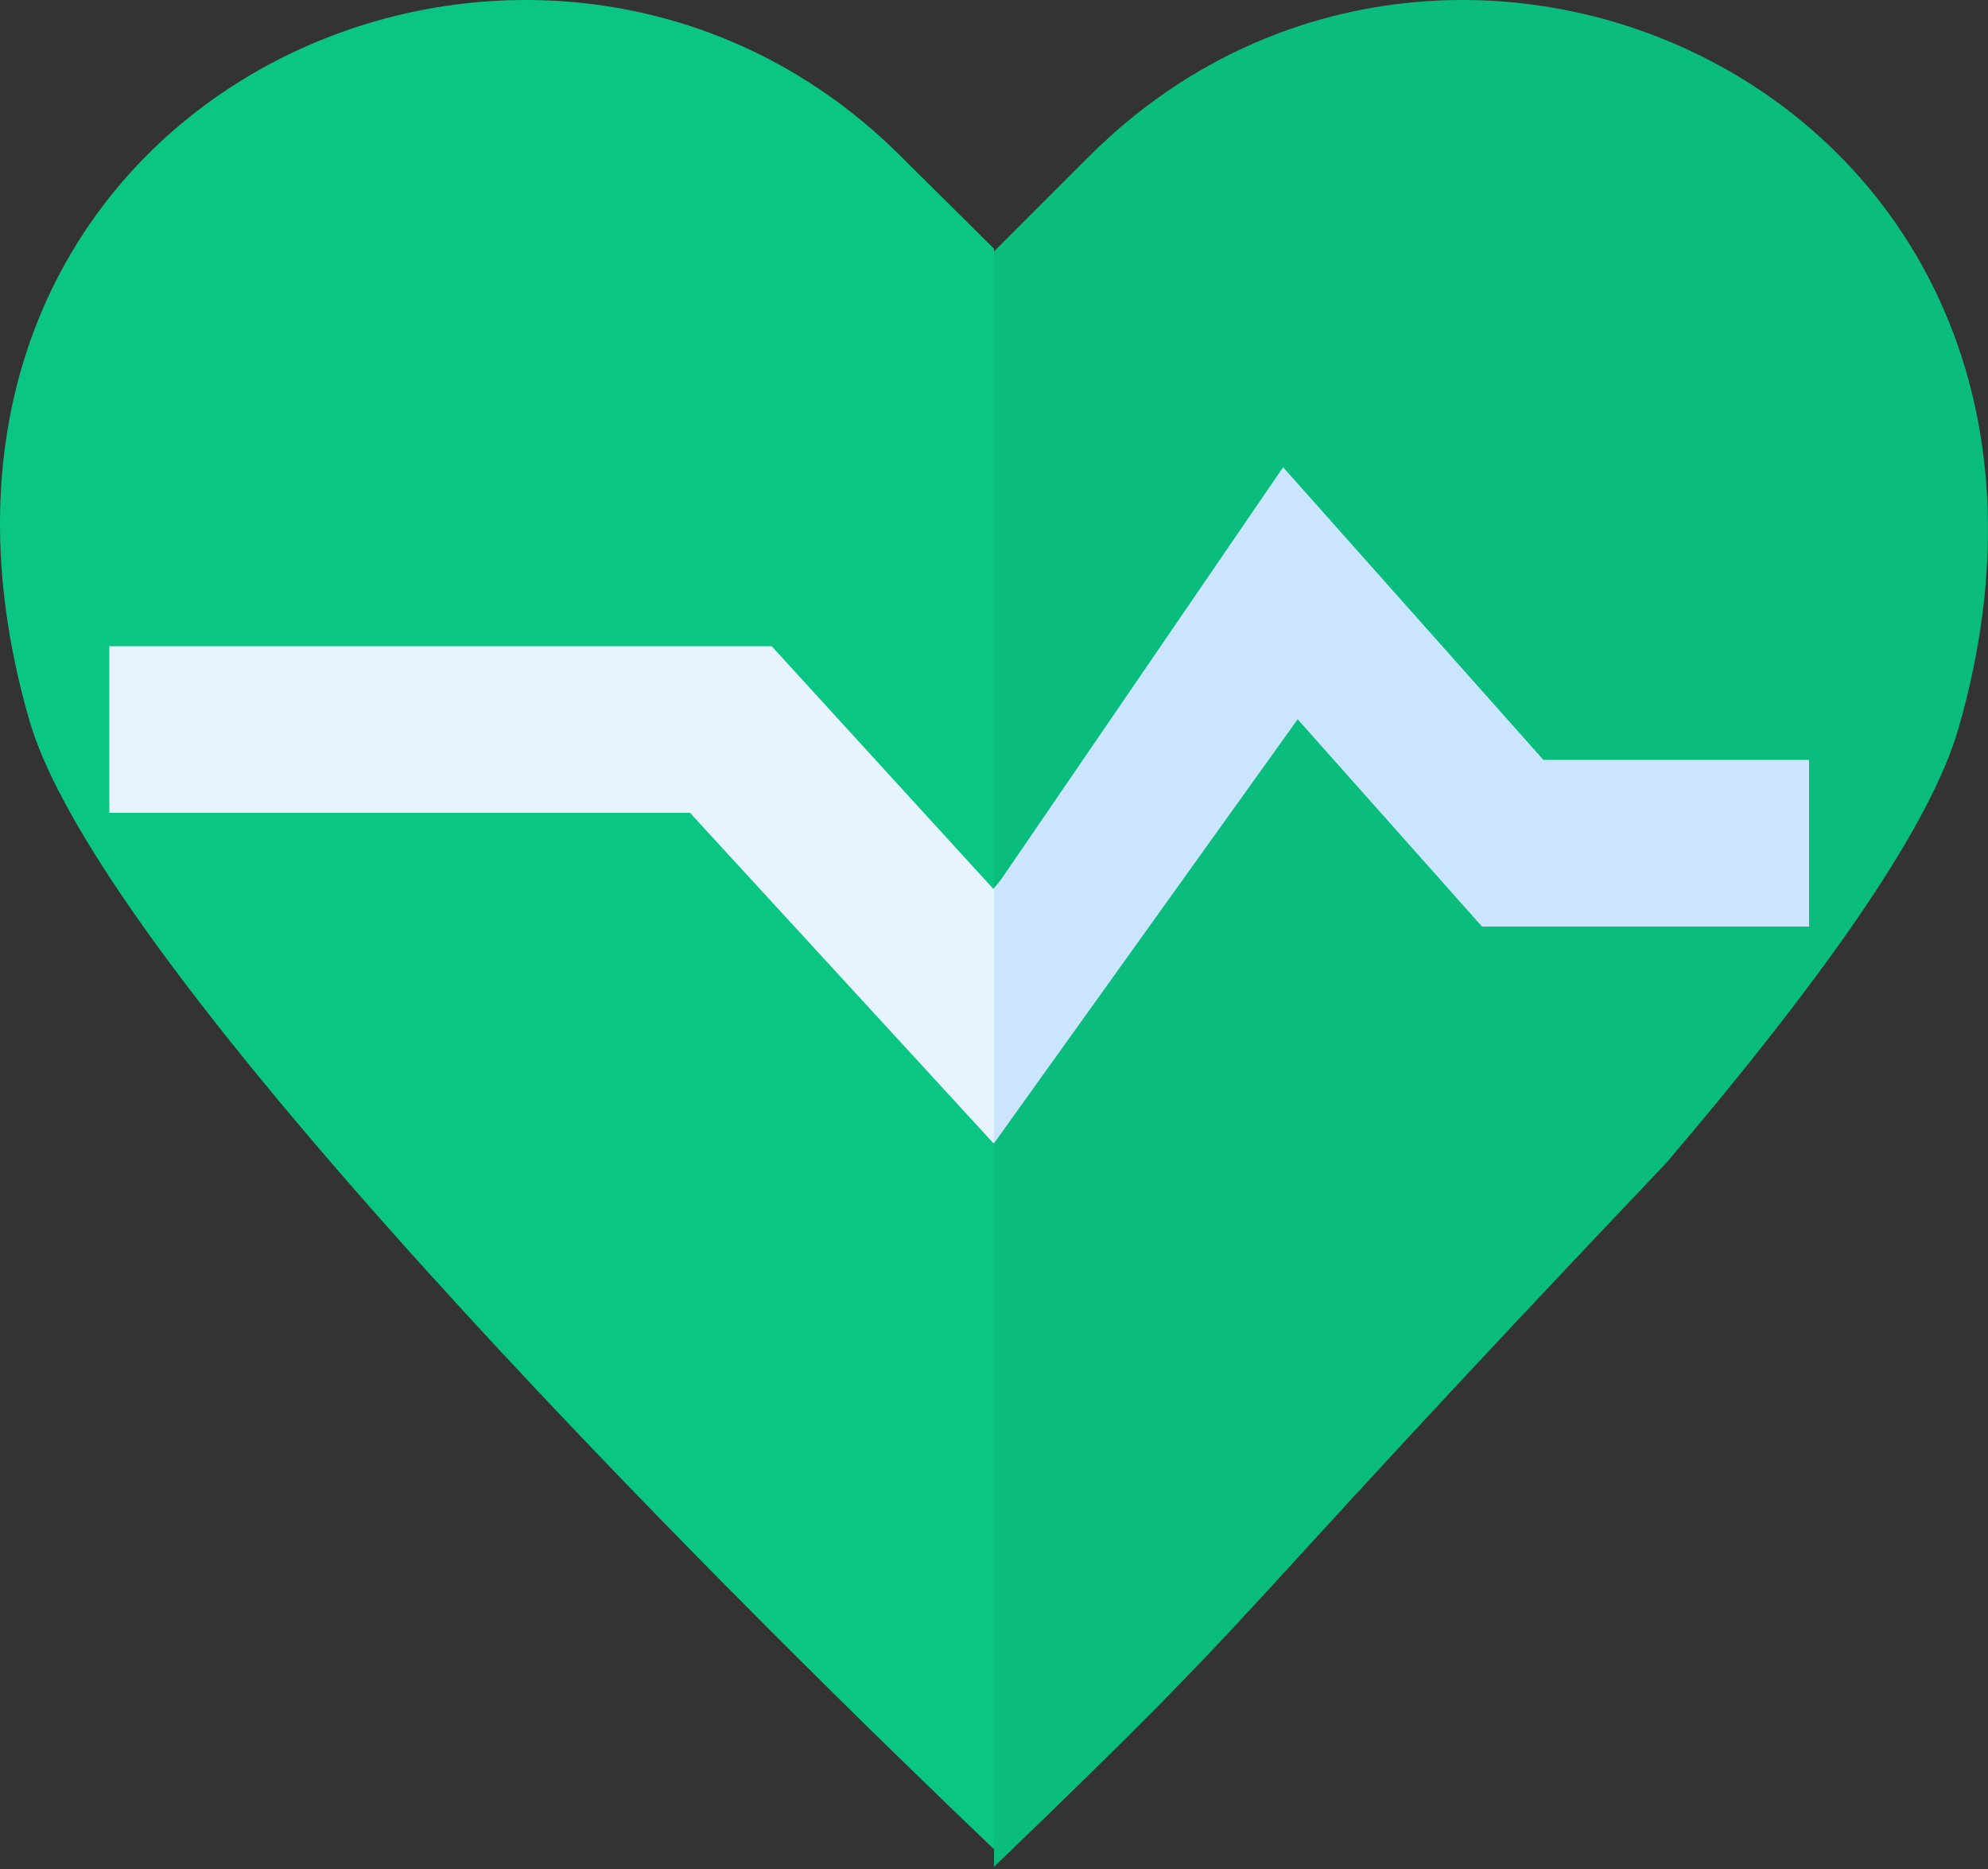 <svg viewBox="0 0 200 188" fill="none" xmlns="http://www.w3.org/2000/svg">
<rect x="0" y="0" width="200" height="188" fill="#333333" stroke="none"/>
<g clip-path="url(#clip0)">
<path d="M90.437 15.537C53.736 -20.833 -15.09 10.1 2.964 72.493C10.733 99.303 79.579 166.544 99.99 186L106 93.024L99.99 25.004L90.437 15.537Z" fill="#0AC682"/>
<path d="M109.559 15.737L100.005 25.291V187.774L100.005 187.774C129.63 159.297 119.912 167.196 167.694 116.907C184.766 96.838 194.366 82.547 197.044 73.218C215.033 10.536 146.51 -21.215 109.559 15.737V15.737Z" fill="#0BBD7D"/>
<path d="M99.945 89.425L77.632 65H11V81.761H69.415L99.945 115L107 104L116 88.466L109.251 78.073L99.945 89.425Z" fill="#E7F3FF"/>
<path d="M155.269 76.436L129.086 47L100 89.51V115L130.55 72.35L149.094 93.198H182V76.436H155.269Z" fill="#CBE5FF"/>
</g>
<defs>
<clipPath id="clip0">
<rect width="200" height="188" fill="white"/>
</clipPath>
</defs>
</svg>
